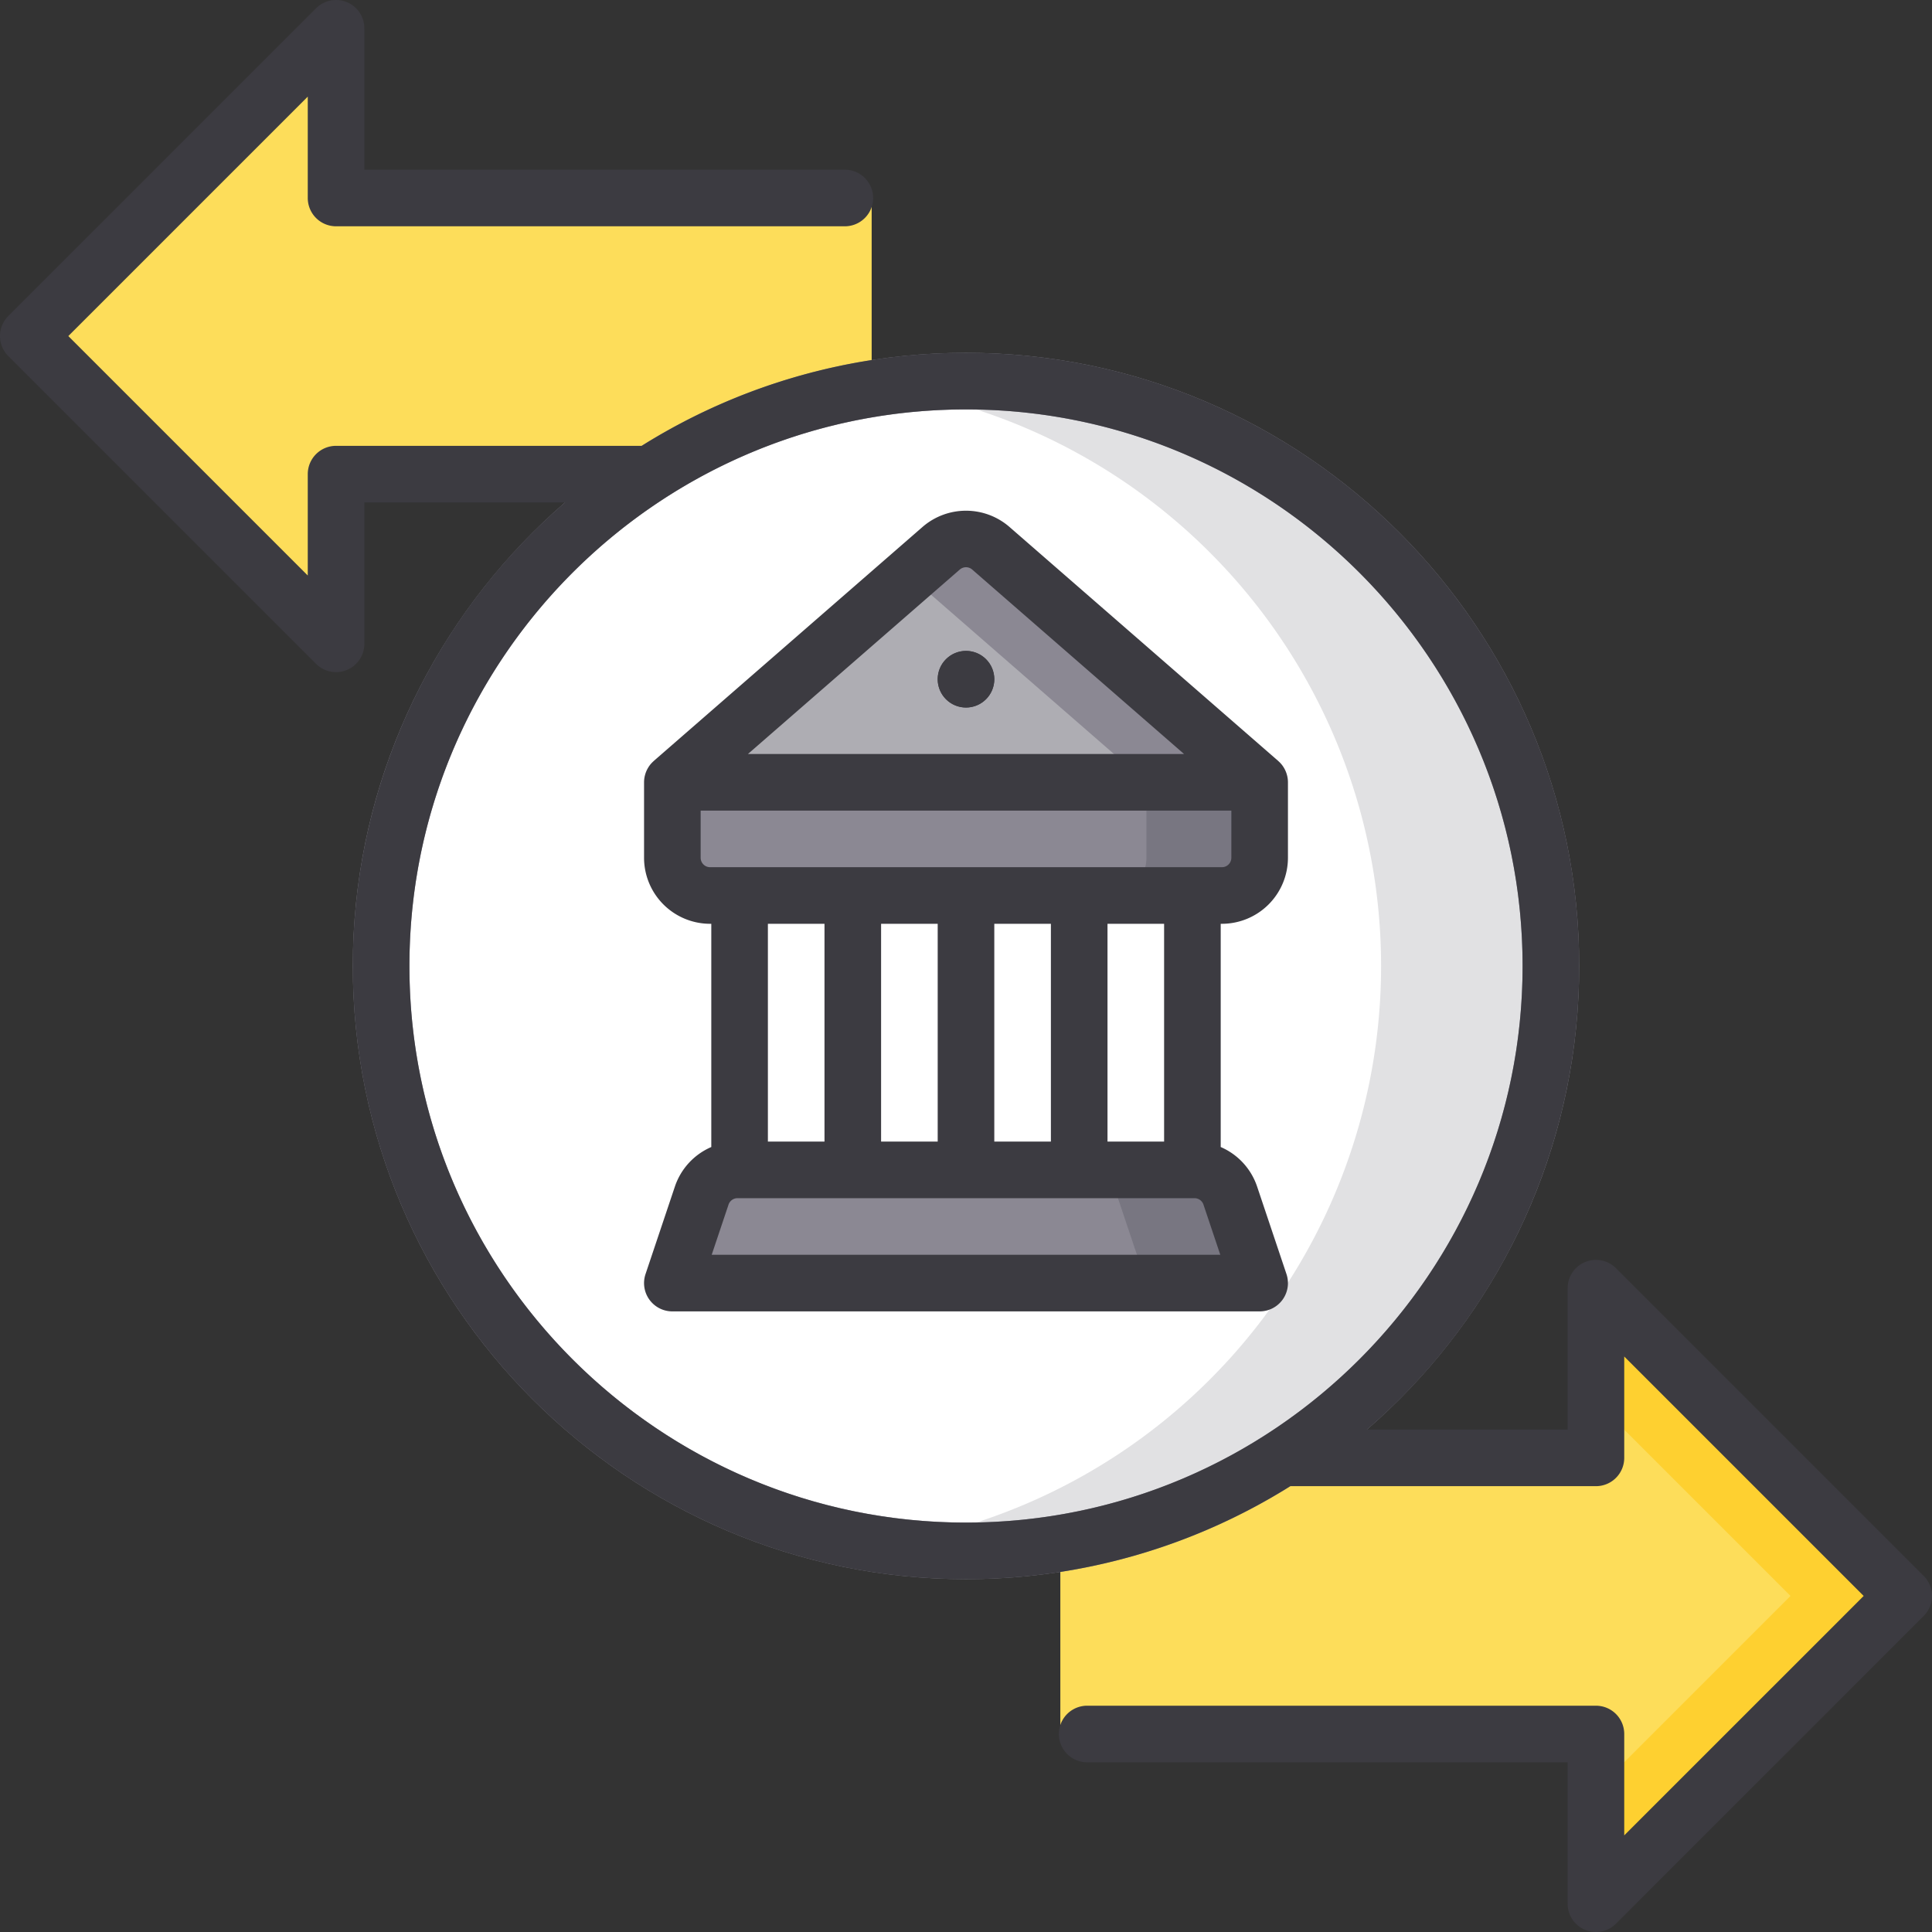 <svg xmlns="http://www.w3.org/2000/svg" data-name="Layer 1" viewBox="0 0 512 512"><rect x="0" y="0" width="512" height="512" fill="#333333" stroke="none"/><path fill="#fddd5a" d="M281 459.532h141.94V504.5l81.56-81.56-81.56-81.561v44.969H281"/><path fill="#fed030" d="M422.94 341.379v30l51.56 51.561-51.56 51.56v30l81.56-81.56-81.56-81.561z"/><path fill="#fddd5a" d="M231 125.652H89.06v44.969L7.5 89.06 89.06 7.5v44.968H231"/><circle cx="256" cy="256" r="155" fill="#fff"/><path fill="#e1e1e3" d="M256 101a156.241 156.241 0 0 0-22.5 1.631 155.012 155.012 0 0 1 0 306.738A155.005 155.005 0 1 0 256 101Z"/><path fill="#8b8893" d="M256 418.5c-89.602 0-162.5-72.897-162.5-162.5S166.398 93.5 256 93.5 418.5 166.397 418.5 256 345.603 418.5 256 418.5Zm0-310c-81.332 0-147.5 66.168-147.5 147.5S174.668 403.5 256 403.5 403.5 337.332 403.5 256 337.332 108.5 256 108.5Z"/><path fill="#aeadb3" d="m178.18 207.315 71.254-62.036a10 10 0 0 1 13.132 0l71.253 62.036Z"/><path fill="#8b8893" d="M262.566 145.279a10 10 0 0 0-13.132 0L241 152.62l62.82 54.694h30zm-84.385 62.036h155.638v20a10 10 0 0 1-10 10H188.181a10 10 0 0 1-10-10v-20z"/><path fill="#787681" d="M303.82 207.315v20a10 10 0 0 1-10 10h30a10 10 0 0 0 10-10v-20Z"/><path fill="#8b8893" d="M333.82 340.033H178.18l7.779-23.181a10 10 0 0 1 9.48-6.82h121.122a10 10 0 0 1 9.48 6.82Z"/><path fill="#787681" d="M326.041 316.852a10 10 0 0 0-9.48-6.82h-30a10 10 0 0 1 9.48 6.82l7.778 23.18h30Z"/><circle cx="256" cy="180" r="7.5" fill="#3c3b41"/><path fill="#3c3b41" d="M256 172.5a7.5 7.5 0 1 0 7.5 7.5 7.5 7.5 0 0 0-7.5-7.5Zm253.803 245.137-81.56-81.56a7.5 7.5 0 0 0-12.803 5.303v37.47h-53.183A162.183 162.183 0 0 0 418.5 256c0-89.602-72.897-162.5-162.5-162.5a161.517 161.517 0 0 0-85.945 24.65H89.06a7.5 7.5 0 0 0-7.5 7.5v26.864L18.106 89.06 81.56 25.607V52.47a7.5 7.5 0 0 0 7.5 7.5h134.83a7.5 7.5 0 0 0 0-15H96.56V7.5a7.5 7.5 0 0 0-12.803-5.304l-81.56 81.56a7.5 7.5 0 0 0 0 10.607l81.56 81.561a7.5 7.5 0 0 0 12.803-5.304v-37.47h53.183A162.183 162.183 0 0 0 93.5 256c0 89.603 72.897 162.5 162.5 162.5a161.517 161.517 0 0 0 85.945-24.65h80.995a7.5 7.5 0 0 0 7.5-7.5v-26.863l63.454 63.454-63.454 63.453V459.53a7.5 7.5 0 0 0-7.5-7.5H288.11a7.5 7.5 0 0 0 0 15h127.33v37.47a7.5 7.5 0 0 0 12.803 5.304l81.56-81.56a7.5 7.5 0 0 0 0-10.607ZM256 403.5c-81.332 0-147.5-66.168-147.5-147.5S174.668 108.5 256 108.5 403.5 174.668 403.5 256 337.332 403.5 256 403.5Zm85.282-196.93a7.45 7.45 0 0 0-.176-1.005 7.47 7.47 0 0 0-.049-.188 7.446 7.446 0 0 0-.787-1.874 7.272 7.272 0 0 0-.107-.175 7.503 7.503 0 0 0-.59-.82c-.023-.028-.05-.053-.073-.08a7.55 7.55 0 0 0-.674-.685c-.03-.027-.052-.058-.082-.084l-71.253-62.037a17.57 17.57 0 0 0-22.982 0l-71.253 62.037c-.03.026-.053.057-.082.084a7.55 7.55 0 0 0-.674.685c-.024.027-.05.052-.073.08a7.504 7.504 0 0 0-.59.82 7.351 7.351 0 0 0-.107.175 7.445 7.445 0 0 0-.787 1.874 7.513 7.513 0 0 0-.049.188 7.451 7.451 0 0 0-.176 1.005c-.001.014 0 .028-.002.042a7.57 7.57 0 0 0-.035.704v20a17.52 17.52 0 0 0 17.5 17.5h.319v59.157a17.476 17.476 0 0 0-9.652 10.493l-7.778 23.182a7.5 7.5 0 0 0 7.11 9.885h155.64a7.5 7.5 0 0 0 7.11-9.885l-7.778-23.183a17.476 17.476 0 0 0-9.652-10.492v-59.157h.32a17.52 17.52 0 0 0 17.5-17.5v-20a7.57 7.57 0 0 0-.036-.704c-.001-.014 0-.028-.002-.042Zm-86.924-55.635a2.511 2.511 0 0 1 3.284 0l56.142 48.88H198.216Zm-65.75 181.598 4.46-13.295a2.498 2.498 0 0 1 2.371-1.705h121.122a2.498 2.498 0 0 1 2.37 1.704l4.461 13.296Zm14.892-30v-57.717h15v57.717Zm30 0v-57.717h15v57.717Zm30 0v-57.717h15v57.717Zm30 0v-57.717h15v57.717Zm32.82-75.217a2.503 2.503 0 0 1-2.5 2.5H188.18a2.503 2.503 0 0 1-2.5-2.5v-12.5h140.64Z"/></svg>